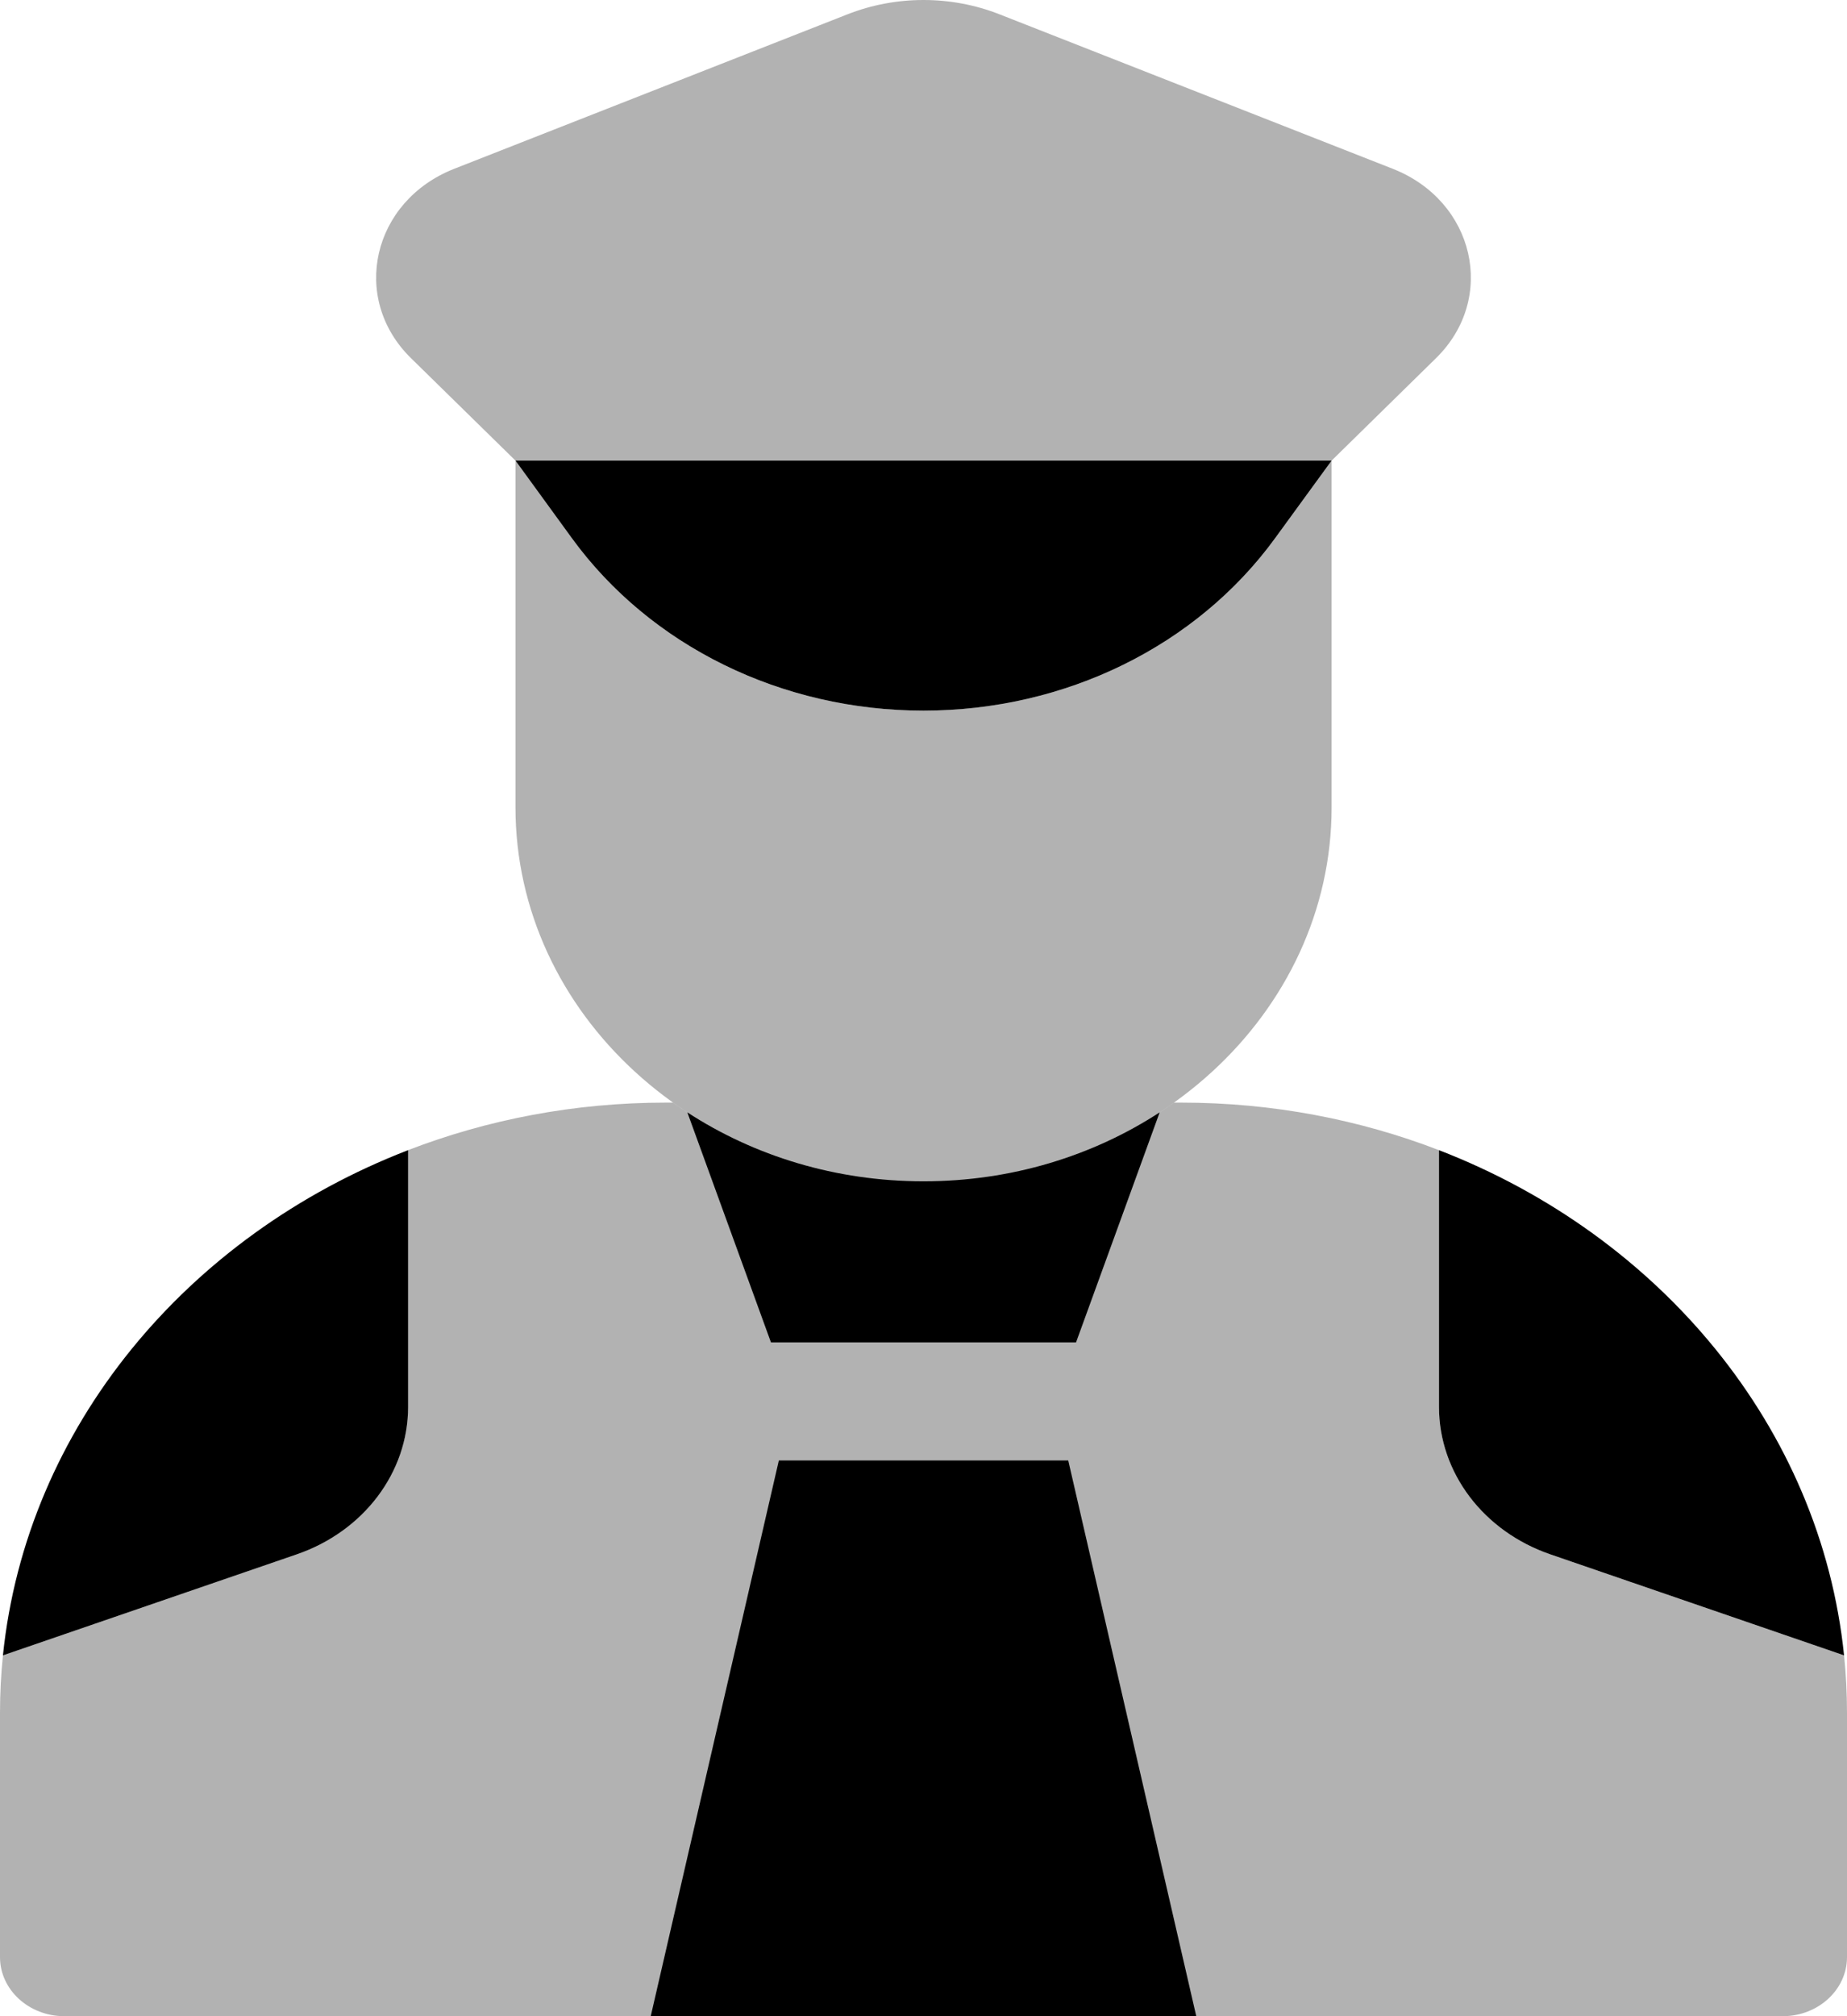<svg viewBox="0 0 22 24" fill="none" xmlns="http://www.w3.org/2000/svg">
<path d="M22 20.391V23.297C22 23.685 21.656 24 21.233 24H0.767C0.344 24 0 23.685 0 23.297V20.391C0 20.159 0.012 19.93 0.035 19.705L3.532 18.503C4.331 18.229 4.86 17.529 4.86 16.747V13.691C5.805 13.327 6.842 13.125 7.93 13.125H8.016C8.84 13.713 9.875 14.062 11 14.062C12.125 14.062 13.16 13.713 13.984 13.125H14.07C15.158 13.125 16.195 13.327 17.14 13.691V16.747C17.14 17.529 17.669 18.229 18.468 18.503L21.965 19.705C21.988 19.93 22 20.159 22 20.391ZM16.589 2.009L11.907 0.171C11.328 -0.057 10.672 -0.057 10.093 0.171L5.411 2.009C4.433 2.393 4.168 3.549 4.894 4.262L6.14 5.483H15.861L17.106 4.262C17.832 3.549 17.567 2.393 16.589 2.009ZM11 8.459C9.312 8.459 7.746 7.691 6.81 6.404L6.14 5.483V9.609C6.14 12.069 8.316 14.062 11 14.062C13.684 14.062 15.861 12.069 15.861 9.609V5.483L15.19 6.405C14.254 7.691 12.688 8.459 11 8.459Z" fill="#B2B2B2"/>
<path d="M12.724 17.385L14.249 24H7.751L9.277 17.385H12.724ZM13.813 13.241C13.019 13.758 12.049 14.062 11 14.062C9.952 14.062 8.981 13.758 8.187 13.241L9.183 15.979H12.817L13.813 13.241ZM0.035 19.705L3.533 18.503C4.331 18.229 4.861 17.529 4.861 16.747V13.691C2.227 14.708 0.314 16.992 0.035 19.705ZM6.81 6.404C7.746 7.691 9.313 8.459 11 8.459C12.688 8.459 14.254 7.691 15.19 6.404L15.861 5.483H6.14L6.81 6.404ZM17.14 13.691V16.747C17.14 17.529 17.669 18.229 18.468 18.503L21.965 19.705C21.686 16.992 19.773 14.708 17.14 13.691Z" fill="black"/>
</svg>
